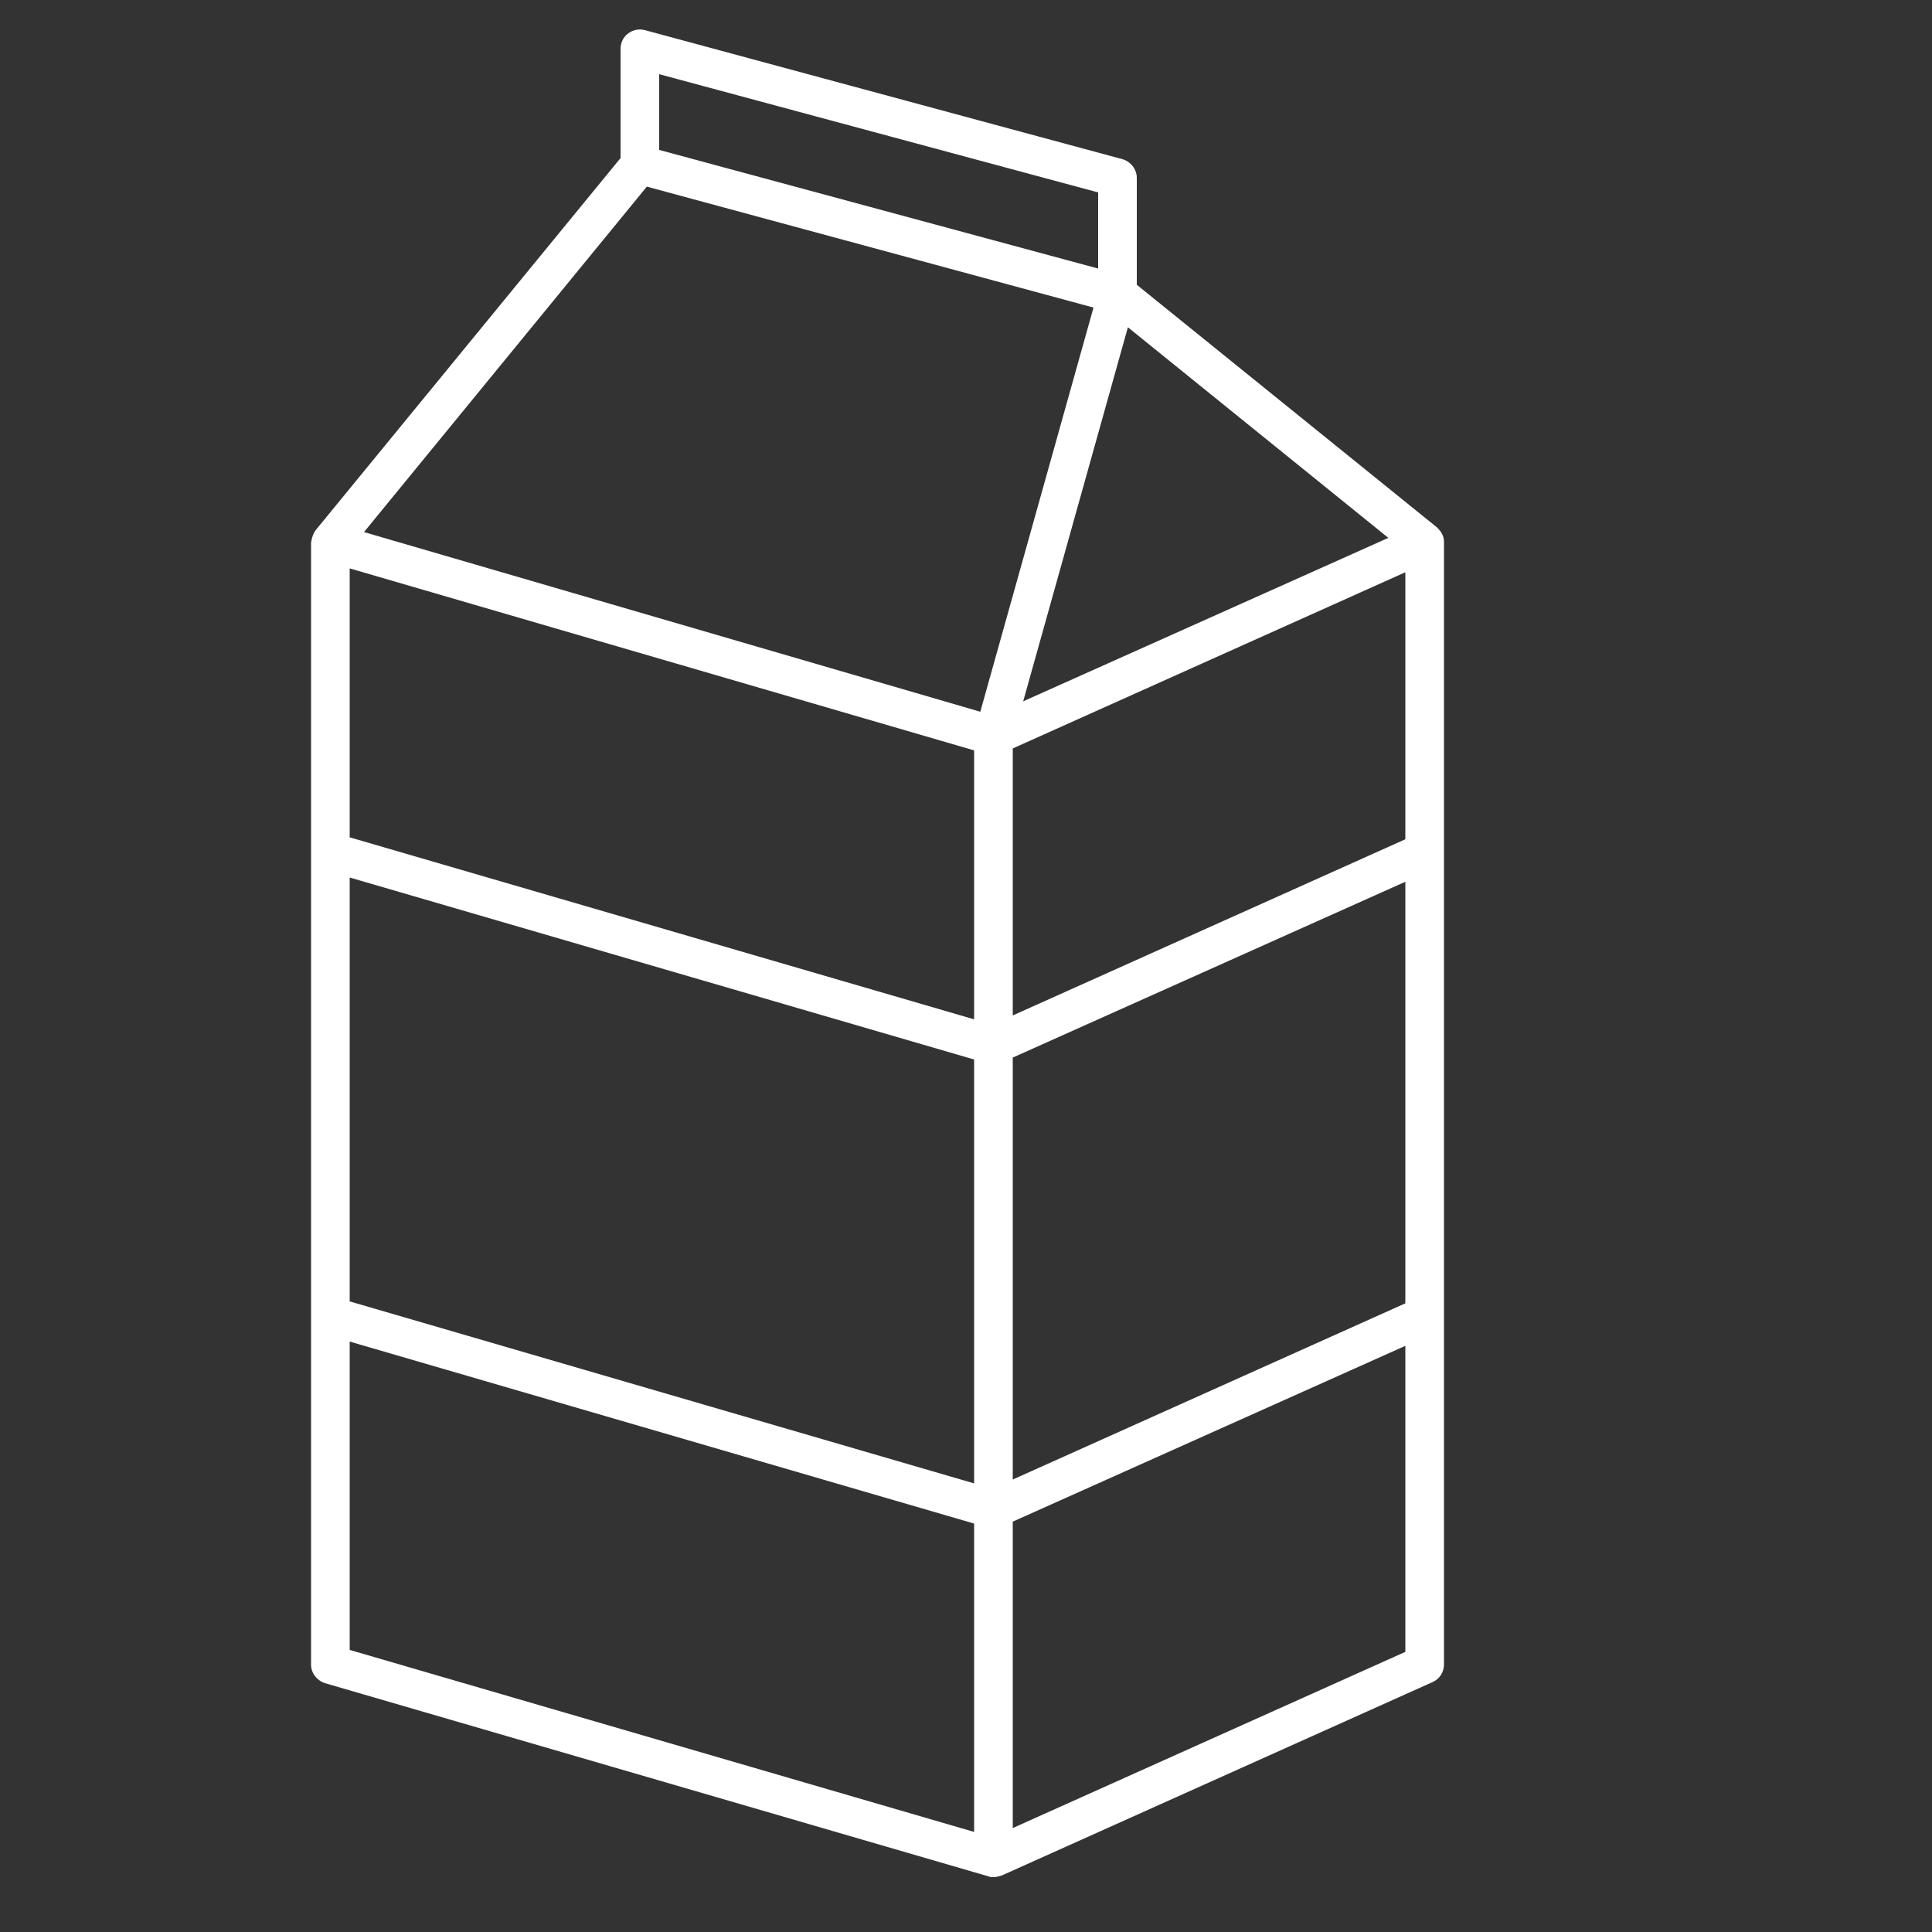 <?xml version="1.0" encoding="UTF-8"?><svg id="uuid-de7b7241-5f1c-4c90-83d8-cc88c73d96ed" xmlns="http://www.w3.org/2000/svg" viewBox="0 0 50 50"><rect x="0" y="0" width="50" height="50" fill="#333333" stroke="none"/><path d="M35.93,13.92l-6.74-5.45-2.71,9.68,9.45-4.23ZM36.37,21.72v-6.91l-10.16,4.56v6.91l10.16-4.56ZM36.37,33.73v-10.91l-10.16,4.55v10.92l10.16-4.56ZM36.37,42.75v-7.92l-10.16,4.55v7.93l10.16-4.56ZM25.21,39.43l-16.16-4.71v7.98l16.16,4.71v-7.98ZM9.05,33.68l16.16,4.71v-10.97l-16.16-4.71v10.97ZM9.05,21.67l16.16,4.71v-6.96l-16.16-4.71v6.96ZM16.06,4.09V1.26c0-.15.07-.3.19-.39.13-.1.29-.13.44-.09l12.36,3.34c.21.06.37.26.37.48v2.77l7.77,6.28s.09.09.12.15c.04.07.06.14.06.22v8.01h0v12.01h0v9.04c0,.19-.11.37-.29.45l-11.16,5.01c-.07.02-.14.04-.21.04-.04,0-.09,0-.13-.02l-17.17-5c-.21-.07-.36-.26-.36-.48V14.04s.01-.03.01-.05c.01-.05.02-.09.04-.14.01-.02.02-.05.03-.07.02-.02.02-.04.04-.06l7.89-9.63ZM28.3,7.96l-11.56-3.13-7.32,8.94,15.95,4.65,2.93-10.46ZM17.06,3.88l11.36,3.07v-1.97l-11.36-3.06v1.96Z" stroke-width="0" fill="#FFFFFF"/></svg>